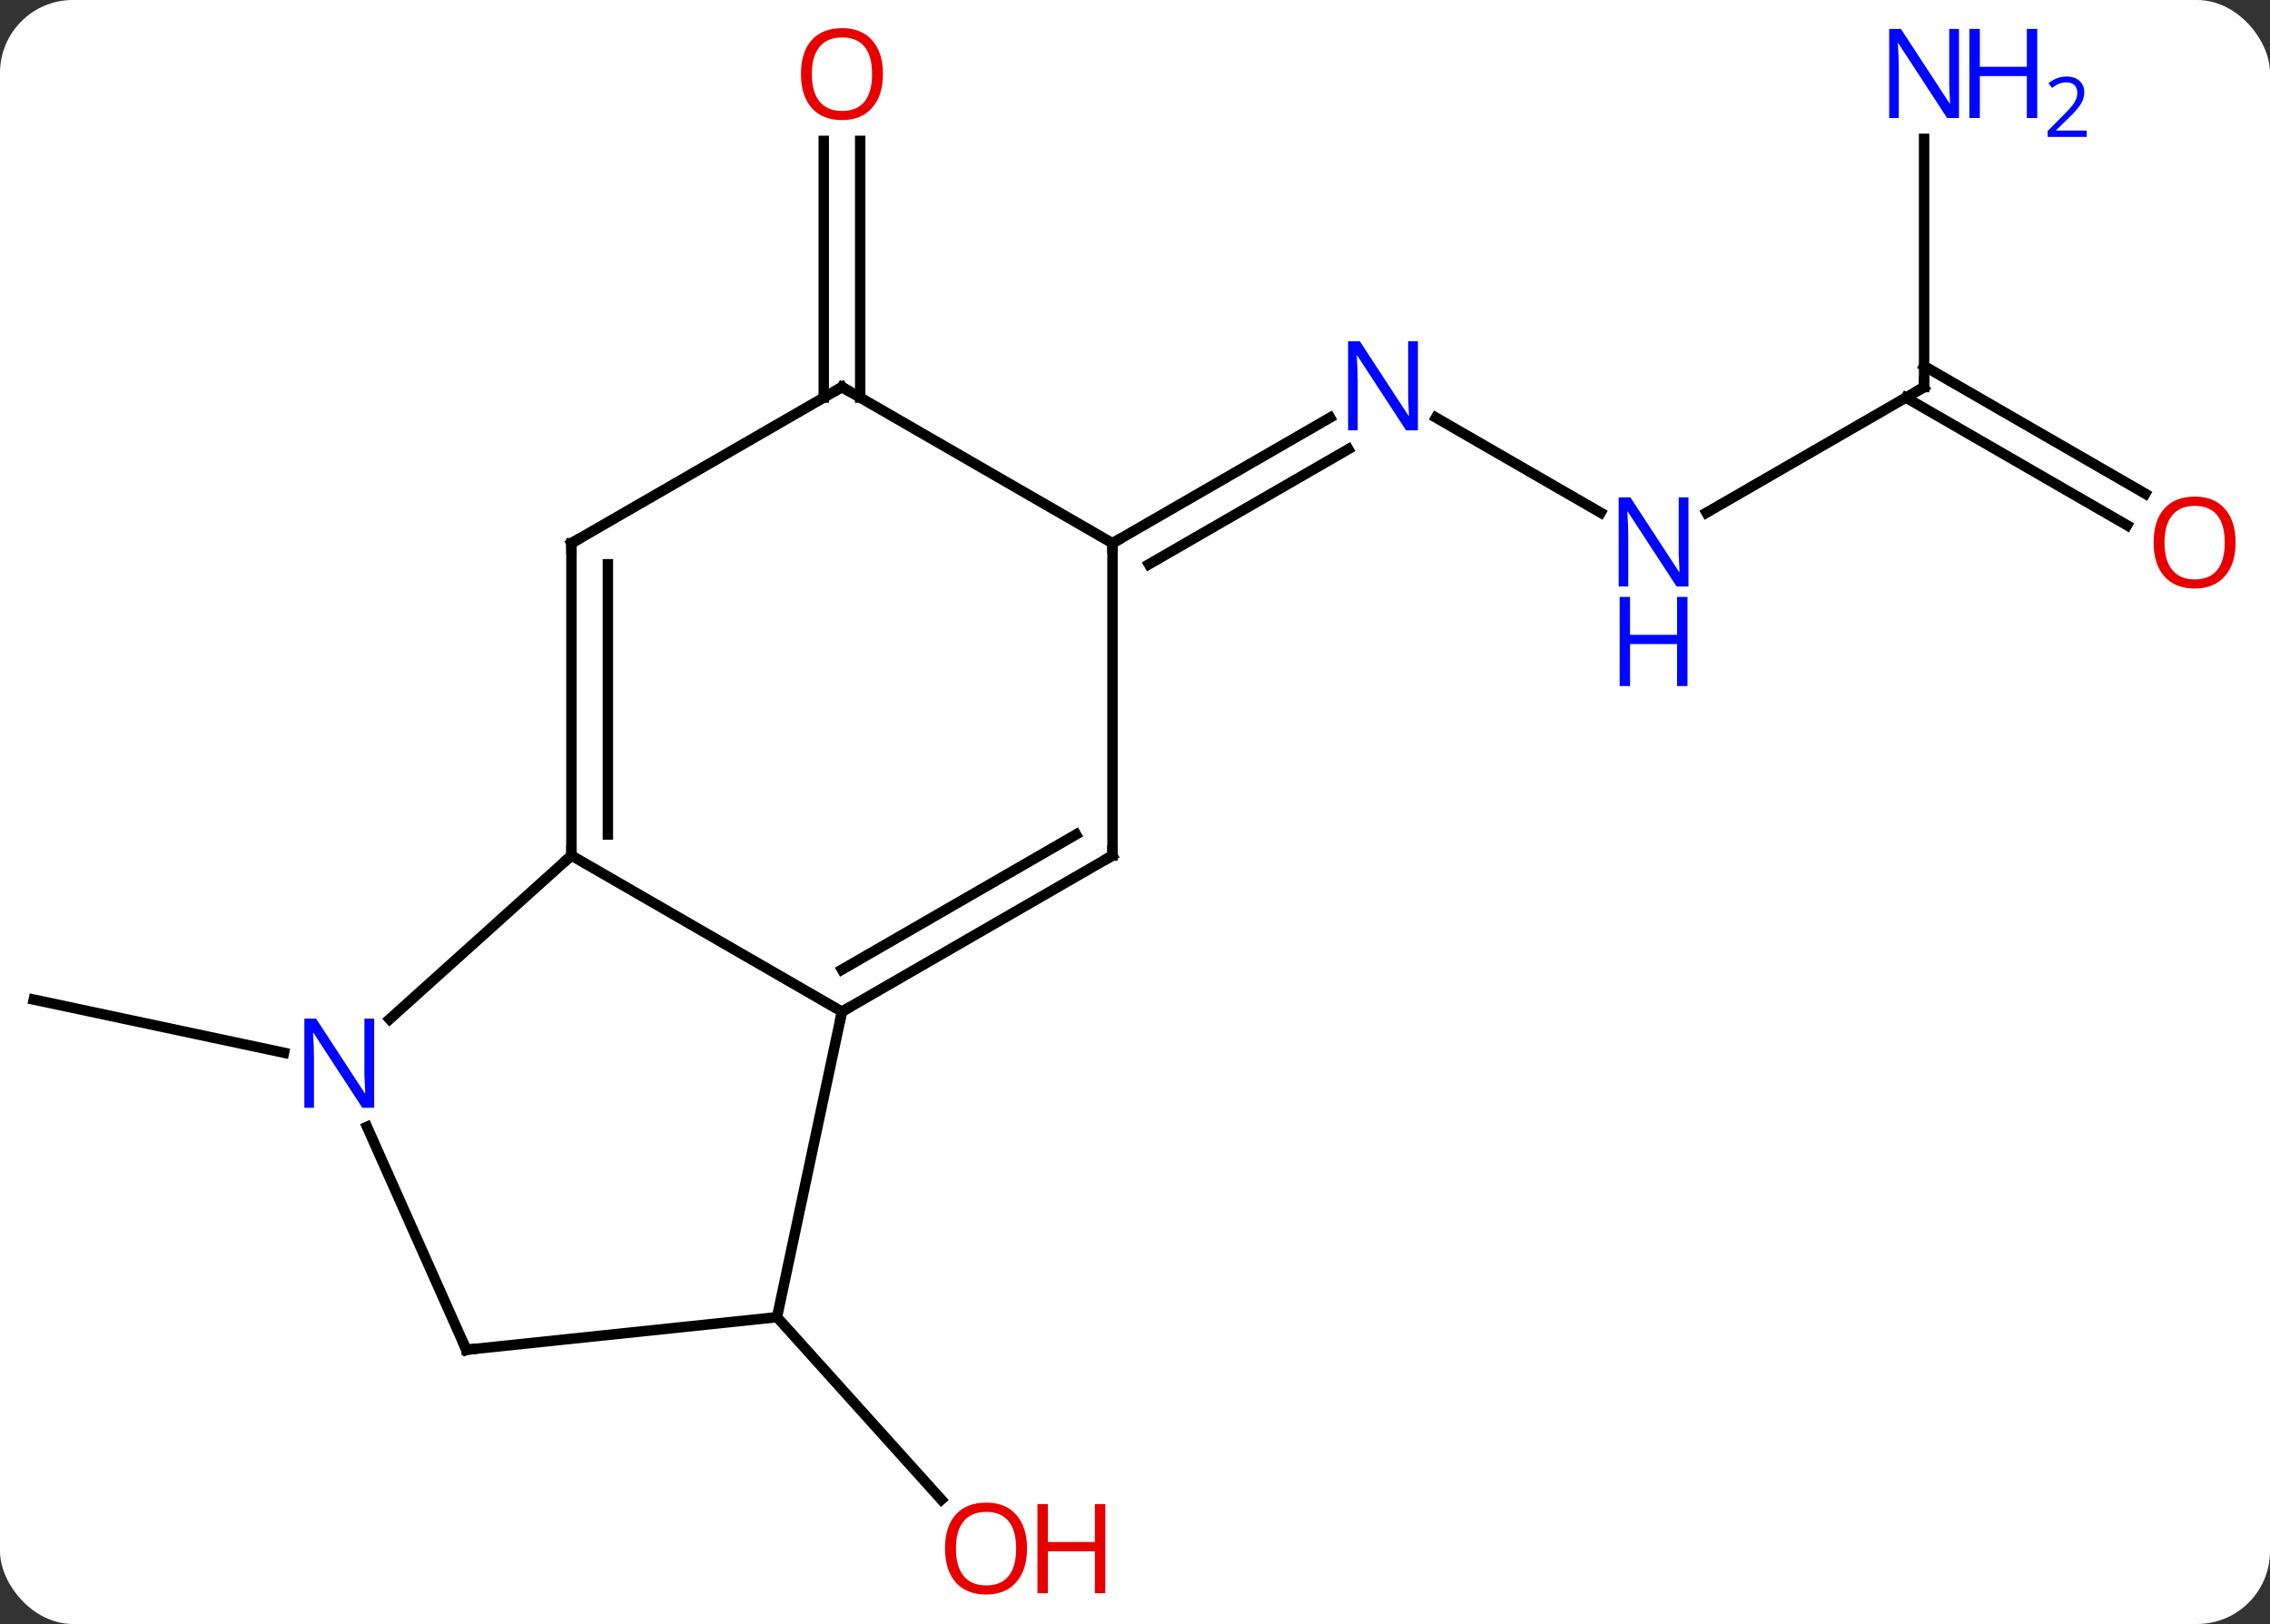 <svg width="218" viewBox="0 0 218 156" style="fill-opacity:1; color-rendering:auto; color-interpolation:auto; text-rendering:auto; stroke:black; stroke-linecap:square; stroke-miterlimit:10; shape-rendering:auto; stroke-opacity:1; fill:black; stroke-dasharray:none; font-weight:normal; stroke-width:1; font-family:'Open Sans'; font-style:normal; stroke-linejoin:miter; font-size:12; stroke-dashoffset:0; image-rendering:auto;" height="156" class="cas-substance-image" xmlns:xlink="http://www.w3.org/1999/xlink" xmlns="http://www.w3.org/2000/svg"><rect x="0" y="0" width="218" height="156" fill="#333333" stroke="none"/><svg class="cas-substance-single-component"><rect y="0" x="0" width="218" stroke="none" ry="7" rx="7" height="156" fill="white" class="cas-substance-group"/><svg y="0" x="0" width="218" viewBox="0 0 218 156" style="fill:black;" height="156" class="cas-substance-single-component-image"><svg><g><g transform="translate(107,78)" style="text-rendering:geometricPrecision; color-rendering:optimizeQuality; color-interpolation:linearRGB; stroke-linecap:butt; image-rendering:optimizeQuality;"><line y2="48.525" y1="66.054" x2="-32.379" x1="-16.596" style="fill:none;"/><line y2="23.127" y1="18.018" x2="-79.726" x1="-103.761" style="fill:none;"/><line y2="-28.753" y1="-37.883" x2="46.717" x1="30.902" style="fill:none;"/><line y2="-25.818" y1="-37.883" x2="-0.162" x1="20.734" style="fill:none;"/><line y2="-23.797" y1="-34.852" x2="3.338" x1="22.484" style="fill:none;"/><line y2="-40.818" y1="-28.753" x2="77.781" x1="56.885" style="fill:none;"/><line y2="-64.662" y1="-40.818" x2="77.781" x1="77.781" style="fill:none;"/><line y2="-27.544" y1="-39.808" x2="97.272" x1="76.031" style="fill:none;"/><line y2="-30.575" y1="-42.839" x2="99.022" x1="77.781" style="fill:none;"/><line y2="-39.808" y1="-64.466" x2="-27.892" x1="-27.892" style="fill:none;"/><line y2="-39.808" y1="-64.466" x2="-24.392" x1="-24.392" style="fill:none;"/><line y2="4.182" y1="19.182" x2="-52.122" x1="-26.142" style="fill:none;"/><line y2="4.182" y1="19.182" x2="-0.162" x1="-26.142" style="fill:none;"/><line y2="2.161" y1="15.14" x2="-3.662" x1="-26.142" style="fill:none;"/><line y2="48.525" y1="19.182" x2="-32.379" x1="-26.142" style="fill:none;"/><line y2="-25.818" y1="4.182" x2="-52.122" x1="-52.122" style="fill:none;"/><line y2="-23.797" y1="2.161" x2="-48.622" x1="-48.622" style="fill:none;"/><line y2="19.899" y1="4.182" x2="-69.58" x1="-52.122" style="fill:none;"/><line y2="-25.818" y1="4.182" x2="-0.162" x1="-0.162" style="fill:none;"/><line y2="51.66" y1="48.525" x2="-62.214" x1="-32.379" style="fill:none;"/><line y2="-40.818" y1="-25.818" x2="-26.142" x1="-52.122" style="fill:none;"/><line y2="51.66" y1="30.238" x2="-62.214" x1="-71.754" style="fill:none;"/><line y2="-40.818" y1="-25.818" x2="-26.142" x1="-0.162" style="fill:none;"/></g><g transform="translate(107,78)" style="fill:rgb(230,0,0); text-rendering:geometricPrecision; color-rendering:optimizeQuality; image-rendering:optimizeQuality; font-family:'Open Sans'; stroke:rgb(230,0,0); color-interpolation:linearRGB;"><path style="stroke:none;" d="M-8.368 70.748 Q-8.368 72.81 -9.408 73.99 Q-10.447 75.17 -12.29 75.17 Q-14.181 75.17 -15.212 74.005 Q-16.244 72.841 -16.244 70.732 Q-16.244 68.638 -15.212 67.49 Q-14.181 66.341 -12.29 66.341 Q-10.431 66.341 -9.4 67.513 Q-8.368 68.685 -8.368 70.748 ZM-15.197 70.748 Q-15.197 72.482 -14.454 73.388 Q-13.712 74.295 -12.29 74.295 Q-10.868 74.295 -10.142 73.396 Q-9.415 72.498 -9.415 70.748 Q-9.415 69.013 -10.142 68.123 Q-10.868 67.232 -12.29 67.232 Q-13.712 67.232 -14.454 68.13 Q-15.197 69.029 -15.197 70.748 Z"/><path style="stroke:none;" d="M-0.853 75.045 L-1.853 75.045 L-1.853 71.013 L-6.369 71.013 L-6.369 75.045 L-7.369 75.045 L-7.369 66.482 L-6.369 66.482 L-6.369 70.123 L-1.853 70.123 L-1.853 66.482 L-0.853 66.482 L-0.853 75.045 Z"/><path style="fill:rgb(0,5,255); stroke:none;" d="M29.17 -36.662 L28.029 -36.662 L23.341 -43.849 L23.295 -43.849 Q23.388 -42.584 23.388 -41.537 L23.388 -36.662 L22.466 -36.662 L22.466 -45.224 L23.591 -45.224 L28.263 -38.068 L28.31 -38.068 Q28.31 -38.224 28.263 -39.084 Q28.216 -39.943 28.232 -40.318 L28.232 -45.224 L29.17 -45.224 L29.17 -36.662 Z"/><path style="fill:rgb(0,5,255); stroke:none;" d="M55.153 -21.662 L54.012 -21.662 L49.324 -28.849 L49.278 -28.849 Q49.371 -27.584 49.371 -26.537 L49.371 -21.662 L48.449 -21.662 L48.449 -30.224 L49.574 -30.224 L54.246 -23.068 L54.293 -23.068 Q54.293 -23.224 54.246 -24.084 Q54.199 -24.943 54.215 -25.318 L54.215 -30.224 L55.153 -30.224 L55.153 -21.662 Z"/><path style="fill:rgb(0,5,255); stroke:none;" d="M55.059 -12.099 L54.059 -12.099 L54.059 -16.131 L49.543 -16.131 L49.543 -12.099 L48.543 -12.099 L48.543 -20.662 L49.543 -20.662 L49.543 -17.021 L54.059 -17.021 L54.059 -20.662 L55.059 -20.662 L55.059 -12.099 Z"/></g><g transform="translate(107,78)" style="stroke-linecap:butt; text-rendering:geometricPrecision; color-rendering:optimizeQuality; image-rendering:optimizeQuality; font-family:'Open Sans'; color-interpolation:linearRGB; stroke-miterlimit:5;"><path style="fill:none;" d="M77.348 -40.568 L77.781 -40.818 L77.781 -41.318"/><path style="fill:rgb(0,5,255); stroke:none;" d="M81.133 -66.662 L79.992 -66.662 L75.304 -73.849 L75.258 -73.849 Q75.351 -72.584 75.351 -71.537 L75.351 -66.662 L74.429 -66.662 L74.429 -75.224 L75.554 -75.224 L80.226 -68.068 L80.273 -68.068 Q80.273 -68.224 80.226 -69.084 Q80.179 -69.943 80.195 -70.318 L80.195 -75.224 L81.133 -75.224 L81.133 -66.662 Z"/><path style="fill:rgb(0,5,255); stroke:none;" d="M88.648 -66.662 L87.648 -66.662 L87.648 -70.693 L83.133 -70.693 L83.133 -66.662 L82.133 -66.662 L82.133 -75.224 L83.133 -75.224 L83.133 -71.584 L87.648 -71.584 L87.648 -75.224 L88.648 -75.224 L88.648 -66.662 Z"/><path style="fill:rgb(0,5,255); stroke:none;" d="M93.398 -64.852 L89.648 -64.852 L89.648 -65.415 L91.148 -66.93 Q91.836 -67.618 92.054 -67.915 Q92.273 -68.212 92.383 -68.493 Q92.492 -68.774 92.492 -69.102 Q92.492 -69.555 92.219 -69.821 Q91.945 -70.087 91.445 -70.087 Q91.101 -70.087 90.781 -69.97 Q90.461 -69.852 90.07 -69.555 L89.726 -69.993 Q90.508 -70.649 91.445 -70.649 Q92.242 -70.649 92.703 -70.235 Q93.164 -69.821 93.164 -69.134 Q93.164 -68.587 92.859 -68.055 Q92.554 -67.524 91.711 -66.712 L90.461 -65.493 L90.461 -65.462 L93.398 -65.462 L93.398 -64.852 Z"/><path style="fill:rgb(230,0,0); stroke:none;" d="M107.698 -25.888 Q107.698 -23.826 106.659 -22.646 Q105.62 -21.466 103.777 -21.466 Q101.886 -21.466 100.855 -22.631 Q99.823 -23.795 99.823 -25.904 Q99.823 -27.998 100.855 -29.146 Q101.886 -30.295 103.777 -30.295 Q105.636 -30.295 106.667 -29.123 Q107.698 -27.951 107.698 -25.888 ZM100.87 -25.888 Q100.87 -24.154 101.613 -23.248 Q102.355 -22.341 103.777 -22.341 Q105.198 -22.341 105.925 -23.24 Q106.652 -24.138 106.652 -25.888 Q106.652 -27.623 105.925 -28.513 Q105.198 -29.404 103.777 -29.404 Q102.355 -29.404 101.613 -28.506 Q100.87 -27.607 100.87 -25.888 Z"/><path style="fill:rgb(230,0,0); stroke:none;" d="M-22.204 -70.888 Q-22.204 -68.826 -23.244 -67.646 Q-24.283 -66.466 -26.126 -66.466 Q-28.017 -66.466 -29.048 -67.63 Q-30.079 -68.795 -30.079 -70.904 Q-30.079 -72.998 -29.048 -74.146 Q-28.017 -75.295 -26.126 -75.295 Q-24.267 -75.295 -23.236 -74.123 Q-22.204 -72.951 -22.204 -70.888 ZM-29.033 -70.888 Q-29.033 -69.154 -28.29 -68.248 Q-27.548 -67.341 -26.126 -67.341 Q-24.704 -67.341 -23.978 -68.24 Q-23.251 -69.138 -23.251 -70.888 Q-23.251 -72.623 -23.978 -73.513 Q-24.704 -74.404 -26.126 -74.404 Q-27.548 -74.404 -28.29 -73.505 Q-29.033 -72.607 -29.033 -70.888 Z"/><path style="fill:none;" d="M-25.709 18.932 L-26.142 19.182 L-26.246 19.671"/><path style="fill:none;" d="M-52.122 3.682 L-52.122 4.182 L-52.494 4.516"/><path style="fill:none;" d="M-0.595 4.432 L-0.162 4.182 L-0.162 3.682"/><path style="fill:none;" d="M-52.122 -25.318 L-52.122 -25.818 L-51.689 -26.068"/><path style="fill:rgb(0,5,255); stroke:none;" d="M-71.066 28.411 L-72.207 28.411 L-76.895 21.224 L-76.941 21.224 Q-76.848 22.489 -76.848 23.536 L-76.848 28.411 L-77.77 28.411 L-77.77 19.849 L-76.645 19.849 L-71.973 27.005 L-71.926 27.005 Q-71.926 26.849 -71.973 25.989 Q-72.02 25.13 -72.004 24.755 L-72.004 19.849 L-71.066 19.849 L-71.066 28.411 Z"/><path style="fill:none;" d="M0.271 -26.068 L-0.162 -25.818 L-0.162 -25.318"/><path style="fill:none;" d="M-61.717 51.608 L-62.214 51.66 L-62.417 51.203"/><path style="fill:none;" d="M-26.575 -40.568 L-26.142 -40.818 L-25.709 -40.568"/></g></g></svg></svg></svg></svg>